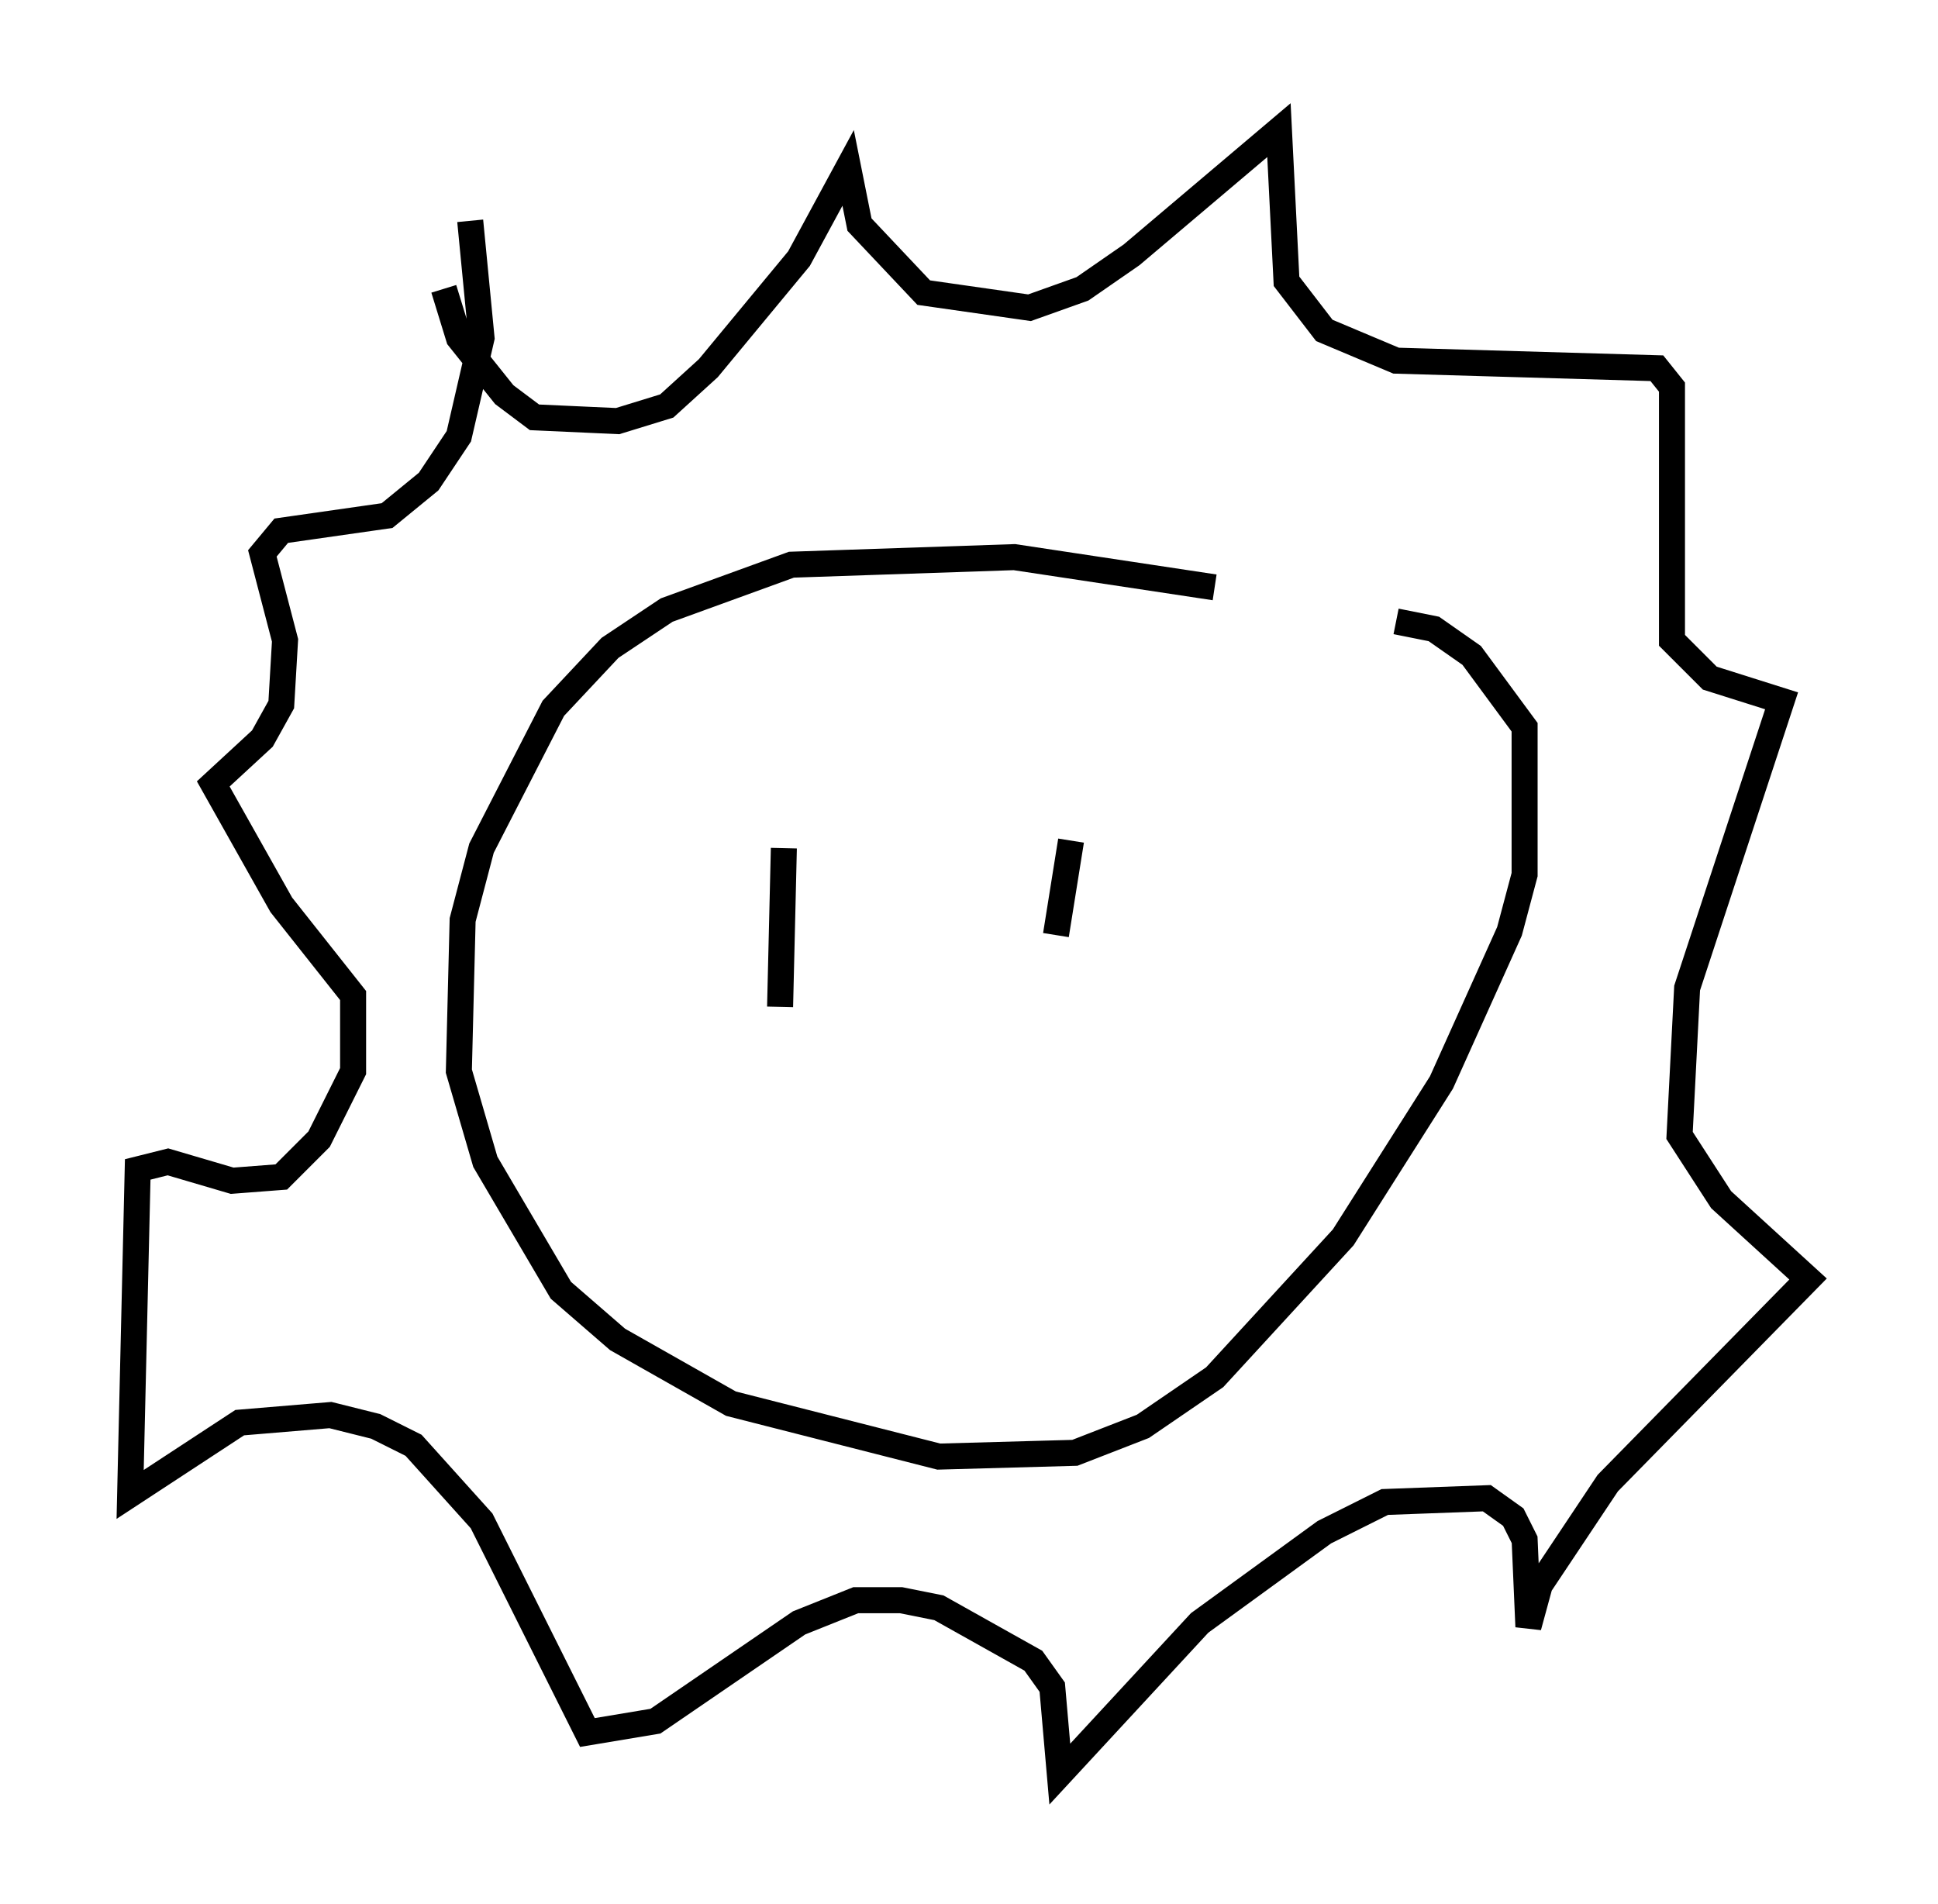 <?xml version="1.0" encoding="utf-8" ?>
<svg baseProfile="full" height="73.184" version="1.1" width="74.491" xmlns="http://www.w3.org/2000/svg" xmlns:ev="http://www.w3.org/2001/xml-events" xmlns:xlink="http://www.w3.org/1999/xlink"><defs /><rect fill="white" height="73.184" width="74.491" x="0" y="0" /><path d="M54.676, 26.061 m-7.989, -3.486 l-7.698, -1.162 -8.57, 0.291 l-4.793, 1.743 -2.179, 1.453 l-2.179, 2.324 -2.76, 5.374 l-0.726, 2.76 -0.145, 5.81 l1.017, 3.486 2.905, 4.939 l2.179, 1.888 4.358, 2.469 l7.989, 2.034 5.229, -0.145 l2.615, -1.017 2.76, -1.888 l4.939, -5.374 3.777, -5.955 l2.615, -5.81 0.581, -2.179 l0.0, -5.665 -2.034, -2.76 l-1.453, -1.017 -1.453, -0.291 m-36.603, -12.782 l0.581, 1.888 1.743, 2.179 l1.162, 0.872 3.196, 0.145 l1.888, -0.581 1.598, -1.453 l3.486, -4.212 1.888, -3.486 l0.436, 2.179 2.469, 2.615 l4.067, 0.581 2.034, -0.726 l1.888, -1.307 5.665, -4.793 l0.291, 5.81 1.453, 1.888 l2.76, 1.162 10.022, 0.291 l0.581, 0.726 0.0, 9.732 l1.453, 1.453 2.76, 0.872 l-3.631, 11.039 -0.291, 5.665 l1.598, 2.469 3.341, 3.05 l-7.698, 7.844 -2.615, 3.922 l-0.436, 1.598 -0.145, -3.341 l-0.436, -0.872 -1.017, -0.726 l-3.922, 0.145 -2.324, 1.162 l-4.793, 3.486 -5.374, 5.81 l-0.291, -3.341 -0.726, -1.017 l-3.631, -2.034 -1.453, -0.291 l-1.743, 0.0 -2.179, 0.872 l-5.52, 3.777 -2.615, 0.436 l-4.067, -8.134 -2.615, -2.905 l-1.453, -0.726 -1.743, -0.436 l-3.486, 0.291 -4.212, 2.76 l0.291, -12.492 1.162, -0.291 l2.469, 0.726 1.888, -0.145 l1.453, -1.453 1.307, -2.615 l0.0, -2.905 -2.76, -3.486 l-2.615, -4.648 1.888, -1.743 l0.726, -1.307 0.145, -2.469 l-0.872, -3.341 0.726, -0.872 l4.067, -0.581 1.598, -1.307 l1.162, -1.743 0.872, -3.777 l-0.436, -4.503 m12.056, 24.112 l-0.145, 6.101 m11.184, -6.391 l-0.581, 3.631 " fill="none" stroke="black" stroke-width="1" /></svg>